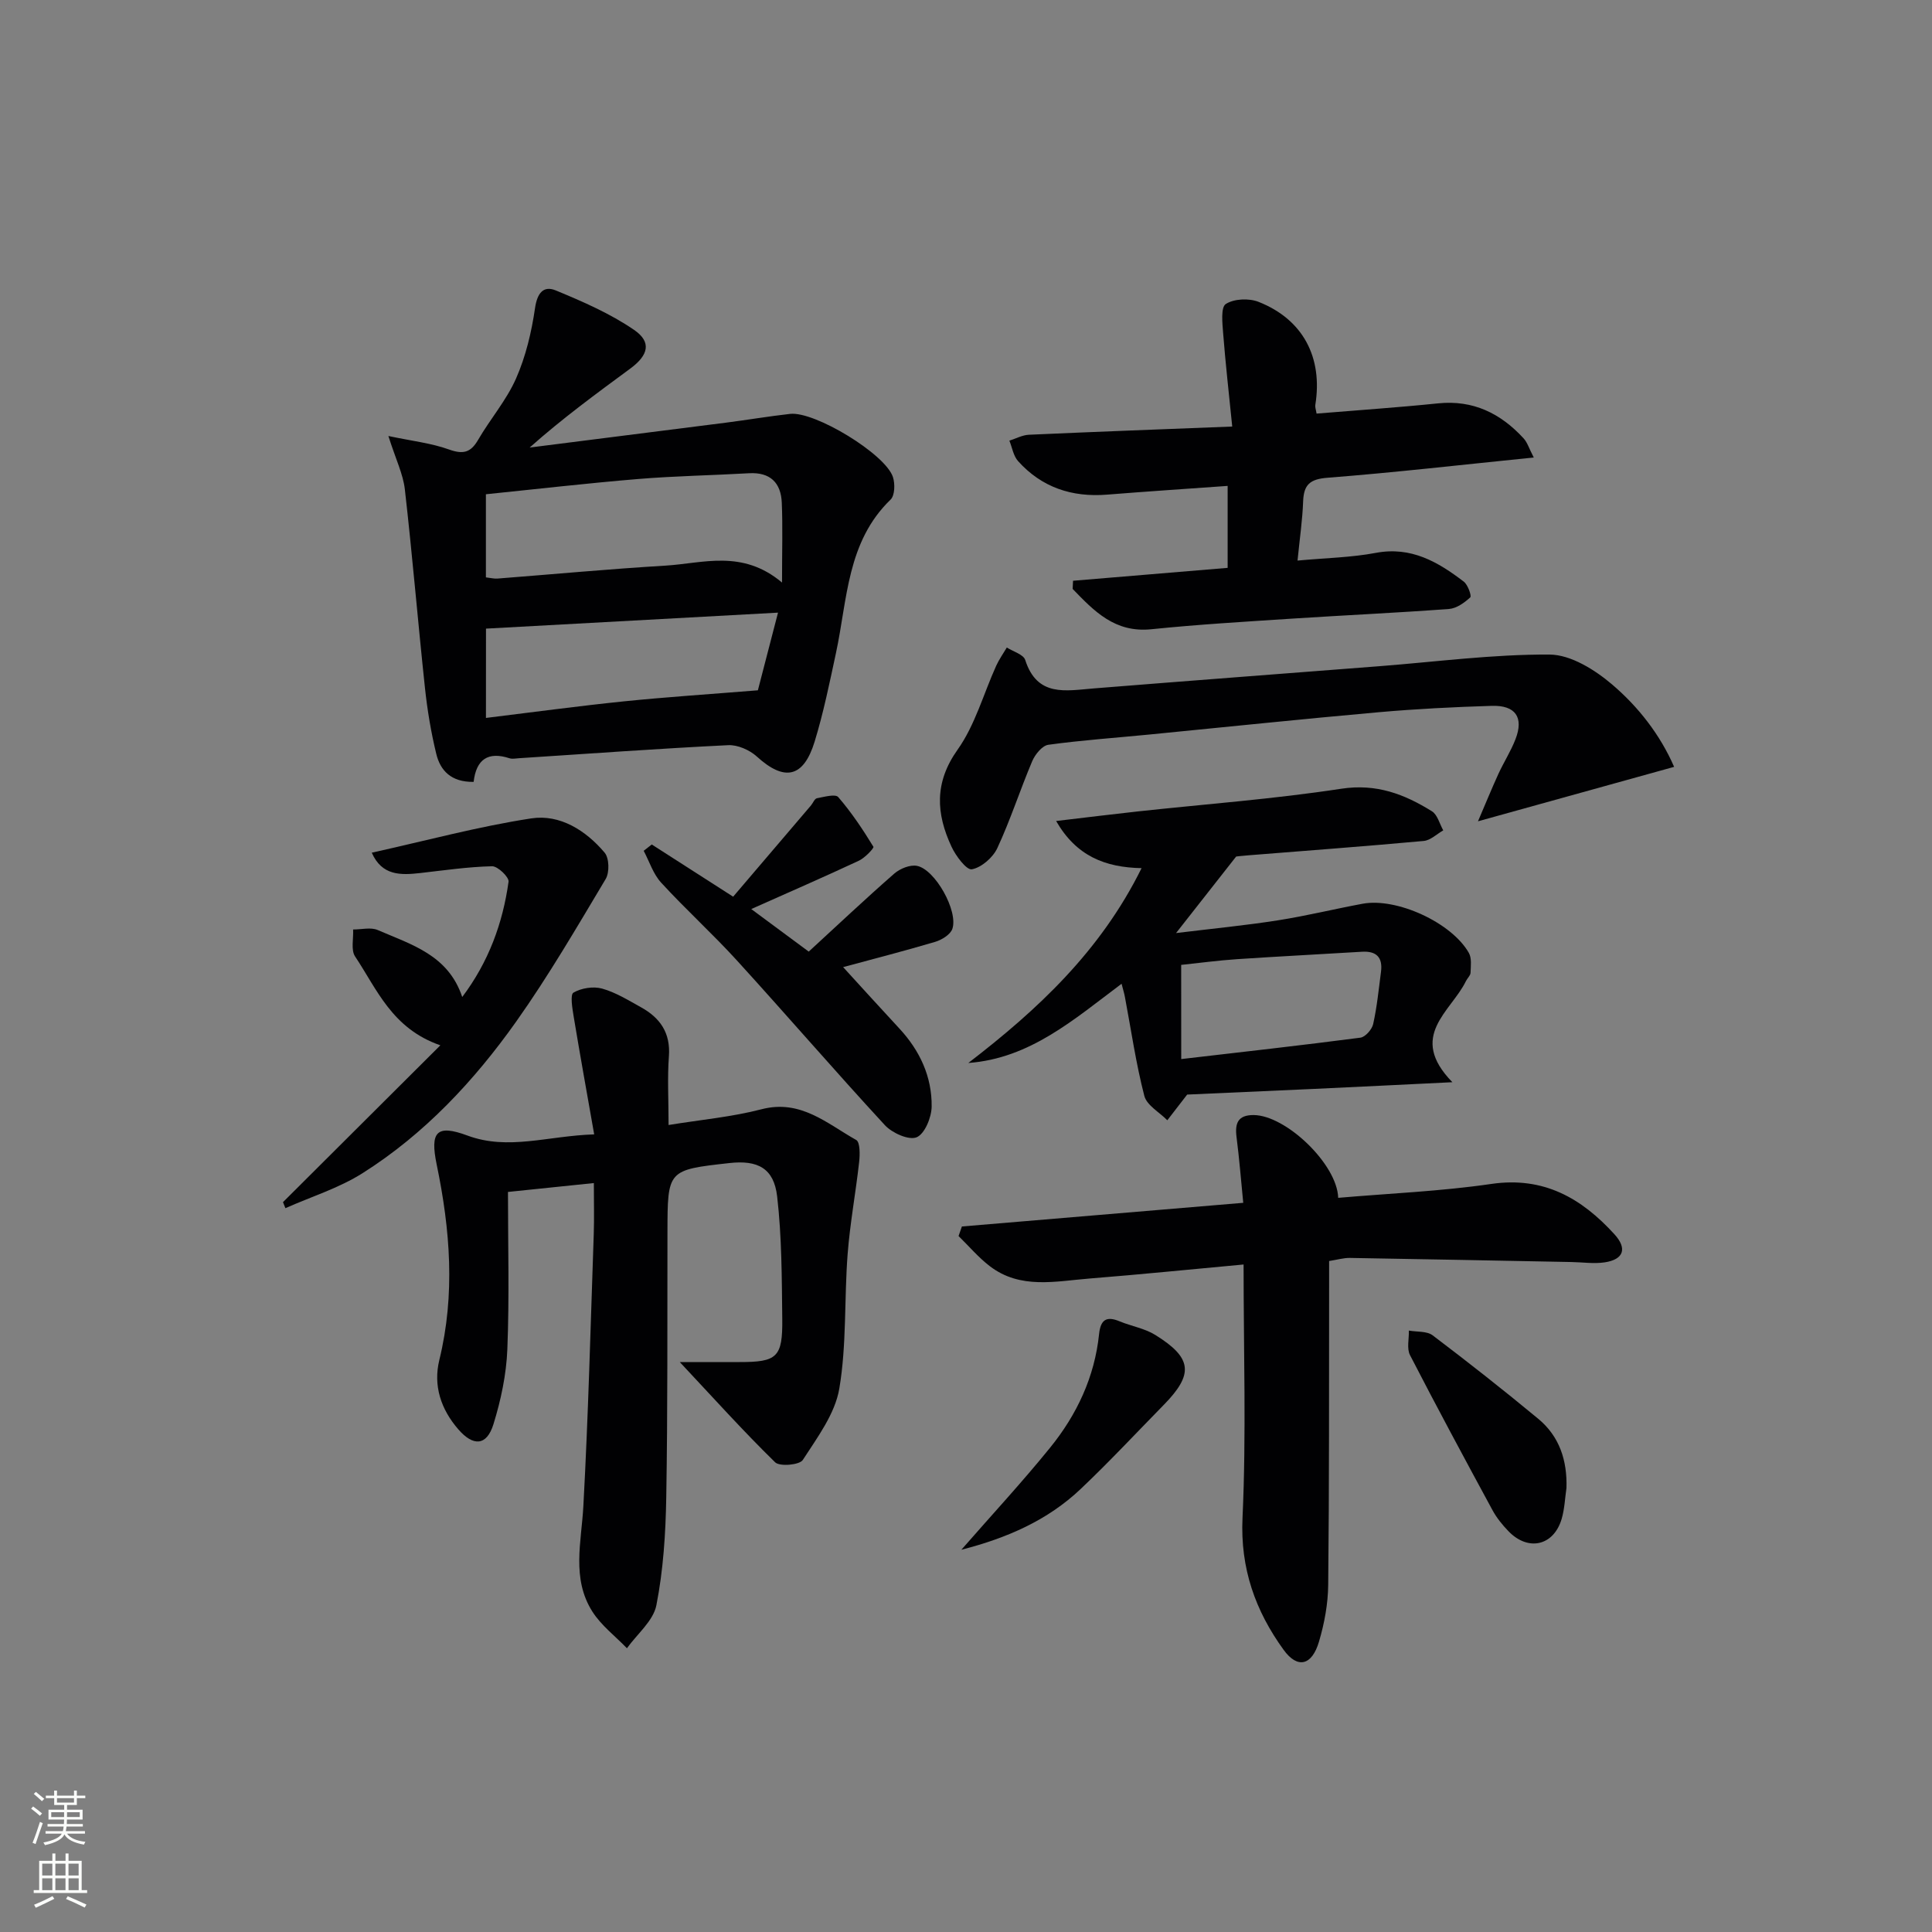 <svg enable-background="new 0 0 400 400" viewBox="0 0 400 400" xmlns="http://www.w3.org/2000/svg"><rect x="0" y="0" width="400" height="400" fill="#808080" stroke="none"/><g fill="#010103"><path d="m105.17 246.78c0 11.04.3 21.83-.13 32.58-.21 5.22-1.33 10.52-2.88 15.52-1.39 4.48-4.17 4.63-7.27 1.05-3.61-4.16-5.23-9.05-3.93-14.37 3.32-13.57 2.24-27.01-.55-40.46-1.41-6.8-.01-8.36 6.36-6 8.47 3.14 16.58.07 26.25-.24-1.51-8.58-2.94-16.49-4.25-24.41-.28-1.68-.75-4.53-.04-4.94 1.64-.95 4.12-1.34 5.94-.83 2.83.79 5.45 2.43 8.07 3.88 3.93 2.18 6.11 5.29 5.75 10.13-.33 4.43-.07 8.9-.07 14.23 6.67-1.09 13.09-1.66 19.24-3.26 8.11-2.11 13.55 2.96 19.61 6.36.81.46.78 3.01.61 4.53-.71 6.39-1.9 12.74-2.39 19.14-.71 9.27-.18 18.7-1.72 27.8-.88 5.23-4.55 10.12-7.56 14.78-.67 1.04-4.78 1.41-5.73.48-6.61-6.46-12.8-13.35-19.74-20.75 4.4 0 8.38-.01 12.36 0 7.79.01 8.95-.98 8.86-8.94-.1-8.46-.09-16.97-1.06-25.36-.68-5.84-4.02-7.56-9.9-6.9-12.81 1.43-12.78 1.43-12.81 14.32-.04 18.32.06 36.65-.25 54.96-.13 7.44-.61 14.98-2.04 22.25-.63 3.25-3.98 5.96-6.1 8.92-2.42-2.51-5.34-4.72-7.17-7.61-4.33-6.85-2.25-14.39-1.85-21.84 1.02-18.75 1.5-37.53 2.15-56.3.11-3.3.02-6.6.02-10.56-5.97.62-11.46 1.19-17.78 1.84z"/><path d="m98.06 161.88c-4.7.07-6.91-2.38-7.74-5.82-1.09-4.48-1.85-9.07-2.34-13.66-1.46-13.69-2.6-27.41-4.16-41.08-.36-3.17-1.88-6.22-3.41-11.05 4.91 1.04 8.87 1.47 12.52 2.78 2.92 1.05 4.5.7 6.05-1.97 2.5-4.31 5.87-8.2 7.86-12.71 2.01-4.56 3.21-9.61 3.93-14.57.45-3.11 1.73-4.73 4.3-3.67 5.59 2.31 11.26 4.78 16.21 8.17 3.66 2.51 2.99 5.22-.76 7.99-7.04 5.19-14.1 10.35-20.86 16.37 13.54-1.72 27.09-3.42 40.62-5.15 4.44-.57 8.86-1.32 13.31-1.82 5.1-.57 19.72 8.31 21.28 13.07.46 1.4.4 3.82-.48 4.67-9.07 8.76-8.93 20.68-11.31 31.76-1.32 6.15-2.58 12.35-4.42 18.36-2.31 7.52-6.27 8.27-11.97 3.08-1.5-1.36-3.98-2.45-5.94-2.35-14.43.71-28.85 1.76-43.28 2.7-.66.04-1.39.2-1.99.01-4.41-1.44-6.88.2-7.42 4.89zm63.85-41.27c0-6.6.16-11.56-.05-16.52-.17-4.14-2.39-6.36-6.79-6.11-7.64.44-15.29.56-22.91 1.19-10.54.87-21.06 2.09-31.56 3.16v17.21c1.06.12 1.72.3 2.36.25 11.6-.9 23.18-1.99 34.79-2.68 7.79-.47 15.91-3.43 24.16 3.5zm-61.3 28.03c9.84-1.2 19.17-2.47 28.54-3.43 8.59-.88 17.22-1.44 27.76-2.29.98-3.78 2.45-9.46 4.17-16.08-20.87 1.14-40.43 2.21-60.46 3.31-.01 5.32-.01 11.53-.01 18.49z"/><path d="m277.06 248c10.59-.92 21.23-1.35 31.71-2.88 10.84-1.58 18.67 2.95 25.48 10.42 2.68 2.94 1.95 5.22-2.03 5.82-2.23.33-4.56-.03-6.85-.07-15.3-.29-30.59-.6-45.89-.85-1.29-.02-2.58.37-4.3.64v5.63c-.03 20.48.03 40.96-.19 61.44-.04 3.93-.79 7.96-1.91 11.74-1.45 4.93-4.43 5.7-7.33 1.68-5.83-8.06-8.99-16.83-8.5-27.32.79-17.22.22-34.5.22-52.45-10.77.99-21.3 2.06-31.84 2.9-7.06.56-14.38 2.3-20.71-2.56-2.36-1.81-4.32-4.14-6.46-6.23.23-.66.46-1.32.69-1.98 19.22-1.62 38.44-3.23 58.25-4.9-.45-4.54-.81-9.1-1.39-13.63-.36-2.84.28-4.55 3.52-4.54 6.69.02 17.32 10.17 17.53 17.14z"/><path d="m255.93 177.34c-4.3 5.48-7.94 10.11-12.44 15.84 7.6-.93 14.36-1.58 21.05-2.63 5.89-.92 11.7-2.35 17.57-3.44 7.04-1.31 18.42 3.89 21.99 10.16.63 1.1.41 2.74.36 4.13-.02.58-.66 1.12-.95 1.72-3.09 6.35-12.14 11.38-2.81 20.94-10.67.52-19.71.97-28.74 1.39-9.11.42-18.22.82-26.17 1.17-1.78 2.3-2.94 3.81-4.11 5.32-1.64-1.67-4.25-3.09-4.76-5.05-1.74-6.73-2.73-13.65-4.02-20.49-.14-.76-.38-1.51-.69-2.72-9.89 7.4-18.95 15.45-31.73 16.4 14.37-11.05 27.36-23.13 35.87-40.34-7.57-.15-13.52-2.51-17.69-9.76 6.19-.73 11.57-1.4 16.97-1.99 14.03-1.52 28.13-2.56 42.06-4.69 7.28-1.11 13.08 1.12 18.78 4.67 1.15.72 1.58 2.6 2.34 3.95-1.34.76-2.64 2.06-4.04 2.19-12.08 1.11-24.17 2-36.26 2.97-1.31.09-2.62.26-2.58.26zm-11.37 41.93c12.7-1.48 24.91-2.84 37.08-4.43 1.03-.13 2.41-1.7 2.66-2.82.79-3.55 1.15-7.2 1.62-10.82.39-2.99-.95-4.34-3.97-4.15-8.63.53-17.26.96-25.89 1.54-3.89.26-7.76.79-11.51 1.18.01 6.61.01 12.59.01 19.5z"/><path d="m317.55 94.72c-14.94 1.51-28.79 3.11-42.67 4.19-3.66.28-4.95 1.41-5.08 4.9-.14 3.79-.69 7.56-1.16 12.25 5.82-.54 11.09-.63 16.19-1.59 7.33-1.39 12.89 1.87 18.23 5.95.85.65 1.66 2.97 1.34 3.26-1.21 1.11-2.85 2.29-4.4 2.4-10.77.8-21.56 1.29-32.33 1.99-9.78.64-19.57 1.21-29.31 2.21-7.55.77-11.84-3.76-16.28-8.35.03-.56.05-1.13.08-1.69 10.53-.88 21.05-1.76 32.01-2.67 0-5.57 0-11.09 0-16.97-8.49.61-16.74 1.15-24.98 1.81-7.25.58-13.51-1.49-18.41-6.94-.97-1.08-1.22-2.81-1.8-4.24 1.35-.42 2.68-1.16 4.05-1.22 13.6-.61 27.2-1.12 42.09-1.7-.7-6.97-1.4-13.13-1.88-19.3-.16-2.09-.52-5.39.55-6.07 1.7-1.1 4.8-1.23 6.79-.44 9.21 3.64 13.33 11.51 11.74 21.36-.07.45.13.94.26 1.77 8.43-.7 16.81-1.26 25.17-2.12 7.26-.74 12.93 2.08 17.67 7.22.8.85 1.16 2.14 2.13 3.99z"/><path d="m346.61 158.77c-13.59 3.77-26.52 7.36-40.61 11.27 1.6-3.73 2.86-6.82 4.24-9.84 1.11-2.41 2.57-4.68 3.52-7.14 1.76-4.52.03-7.08-4.93-6.92-7.81.24-15.63.63-23.41 1.32-15.88 1.41-31.74 3.08-47.6 4.63-6.93.68-13.89 1.16-20.78 2.11-1.27.18-2.74 2-3.33 3.39-2.52 5.95-4.5 12.14-7.22 17.99-.91 1.96-3.27 4.02-5.27 4.4-1.1.21-3.33-2.76-4.22-4.68-3.18-6.83-3.61-13.24 1.26-20.09 3.63-5.11 5.36-11.56 8-17.39.6-1.31 1.45-2.51 2.19-3.76 1.31.84 3.44 1.43 3.81 2.58 2.48 7.73 8.4 6.35 14.18 5.89 19.71-1.58 39.43-3.07 59.14-4.6 11.76-.91 23.51-2.48 35.26-2.41 4.37.03 9.36 3.15 12.93 6.19 5.46 4.65 9.96 10.44 12.84 17.06z"/><path d="m76.97 176.54c11.34-2.51 22.09-5.43 33.02-7.1 5.94-.91 11.3 2.49 15.19 7.09.96 1.13 1.03 4.11.22 5.46-5.96 9.97-11.82 20.05-18.53 29.52-8.7 12.27-18.98 23.27-31.8 31.38-4.9 3.1-10.63 4.87-15.98 7.25-.17-.42-.34-.83-.5-1.25 10.6-10.56 21.2-21.12 32.58-32.47-10.04-3.48-13.12-11.62-17.65-18.39-.9-1.35-.31-3.7-.41-5.59 1.72.01 3.66-.51 5.11.12 6.9 3 14.58 5.13 17.48 13.86 5.46-7.26 8.39-15.26 9.59-23.87.13-.95-2.24-3.23-3.41-3.2-4.96.11-9.9.84-14.84 1.4-4.07.46-7.96.59-10.07-4.21z"/><path d="m134.94 174.84c5.25 3.37 10.51 6.74 16.85 10.81 5.28-6.19 10.7-12.55 16.12-18.9.42-.5.74-1.39 1.22-1.48 1.49-.28 3.82-.94 4.42-.24 2.74 3.17 5.09 6.7 7.28 10.28.17.27-1.76 2.31-3.01 2.89-7.19 3.36-14.46 6.52-22.28 10.01 3.76 2.78 7.38 5.46 11.9 8.81 5.84-5.36 11.67-10.87 17.71-16.15 1.18-1.03 3.28-1.89 4.71-1.6 3.75.74 8.56 9.34 7.32 13.03-.4 1.19-2.19 2.29-3.56 2.7-6.5 1.93-13.08 3.61-19.06 5.23 3.72 4.07 7.66 8.42 11.65 12.72 4.24 4.57 6.75 9.98 6.68 16.15-.03 2.25-1.43 5.66-3.11 6.36-1.62.67-5.07-.88-6.57-2.5-10.37-11.24-20.36-22.83-30.66-34.13-5.04-5.53-10.61-10.57-15.66-16.08-1.65-1.79-2.44-4.37-3.62-6.6.56-.45 1.12-.88 1.67-1.31z"/><path d="m324.32 308.07c-.31 2.12-.39 4.31-.98 6.35-1.63 5.62-6.93 6.85-11.03 2.6-1.26-1.31-2.45-2.77-3.31-4.36-5.77-10.65-11.52-21.32-17.07-32.09-.71-1.37-.19-3.37-.24-5.09 1.66.3 3.73.08 4.93.99 7.4 5.6 14.7 11.35 21.85 17.27 4.41 3.65 6.02 8.63 5.85 14.33z"/><path d="m199.04 320.86c6.34-7.26 12.61-14.02 18.4-21.17 5.52-6.81 9.19-14.62 10.11-23.47.31-2.95 1.48-3.81 4.26-2.65 2.43 1.01 5.18 1.45 7.37 2.81 7.69 4.77 8.01 8.12 1.74 14.51-5.7 5.81-11.25 11.77-17.15 17.36-6.87 6.53-15.33 10.2-24.73 12.61z"/></g><path d="m6.44 374.46.42-.45c.65.47 1.27.95 1.85 1.44l-.45.49c-.65-.56-1.25-1.06-1.82-1.48m.93 7.33-.63-.26c.55-1.36 1.05-2.8 1.53-4.33.19.1.38.19.59.27-.47 1.29-.96 2.73-1.49 4.32m-.38-10.38.44-.42c.43.34 1.01.82 1.74 1.44l-.49.49c-.53-.51-1.09-1.01-1.69-1.51m2.5.35h1.72v-1.04h.59v1.04h3.52v-1.04h.59v1.04h1.75v.53h-1.75v1.42h-2.03v.97h3.22v2.03h-3.24c0 .35-.01.66-.03.93h3.32v.53h-3.37c-.03.27-.08.58-.15.94h3.96v.53h-3.71c.67.92 1.93 1.48 3.79 1.68-.13.24-.23.44-.29.59-2.13-.38-3.48-1.08-4.04-2.12-.43.97-1.77 1.72-4.03 2.23-.09-.19-.2-.37-.33-.55 2.1-.42 3.37-1.03 3.81-1.83h-3.36v-.53h3.58c.08-.29.13-.61.16-.94h-3.33v-.53h3.39c.02-.27.04-.58.04-.93h-3.23v-2.03h3.25v-.97h-2.07v-1.42h-1.73zm1.12 3.44v1h2.65c.01-.3.02-.44.01-.4v-.25-.35zm1.19-2h3.52v-.91h-3.52zm4.71 2h-2.63v.59c0 .15-.01.28-.01.4h2.64z" fill="#fbfcfa"/><path d="m13.56 383.74h.63v1.52h2.72v6.07h1.13v.6h-11.06v-.6h1.13v-6.07h2.73v-1.52h.63v1.52h2.1v-1.52zm-2.69 8.83.38.56c-1.24.63-2.53 1.25-3.85 1.85-.1-.21-.21-.42-.34-.63 1.37-.55 2.63-1.15 3.81-1.78m-2.13-4.27h2.1v-2.45h-2.1zm0 3.04h2.1v-2.46h-2.1zm2.72-3.04h2.1v-2.45h-2.1zm0 3.04h2.1v-2.46h-2.1zm6.07 3.6c-1.41-.71-2.7-1.3-3.86-1.78l.35-.56c1.45.62 2.75 1.19 3.88 1.72zm-1.25-9.09h-2.1v2.45h2.1zm-2.09 5.49h2.1v-2.46h-2.1z" fill="#fbfcfa"/></svg>